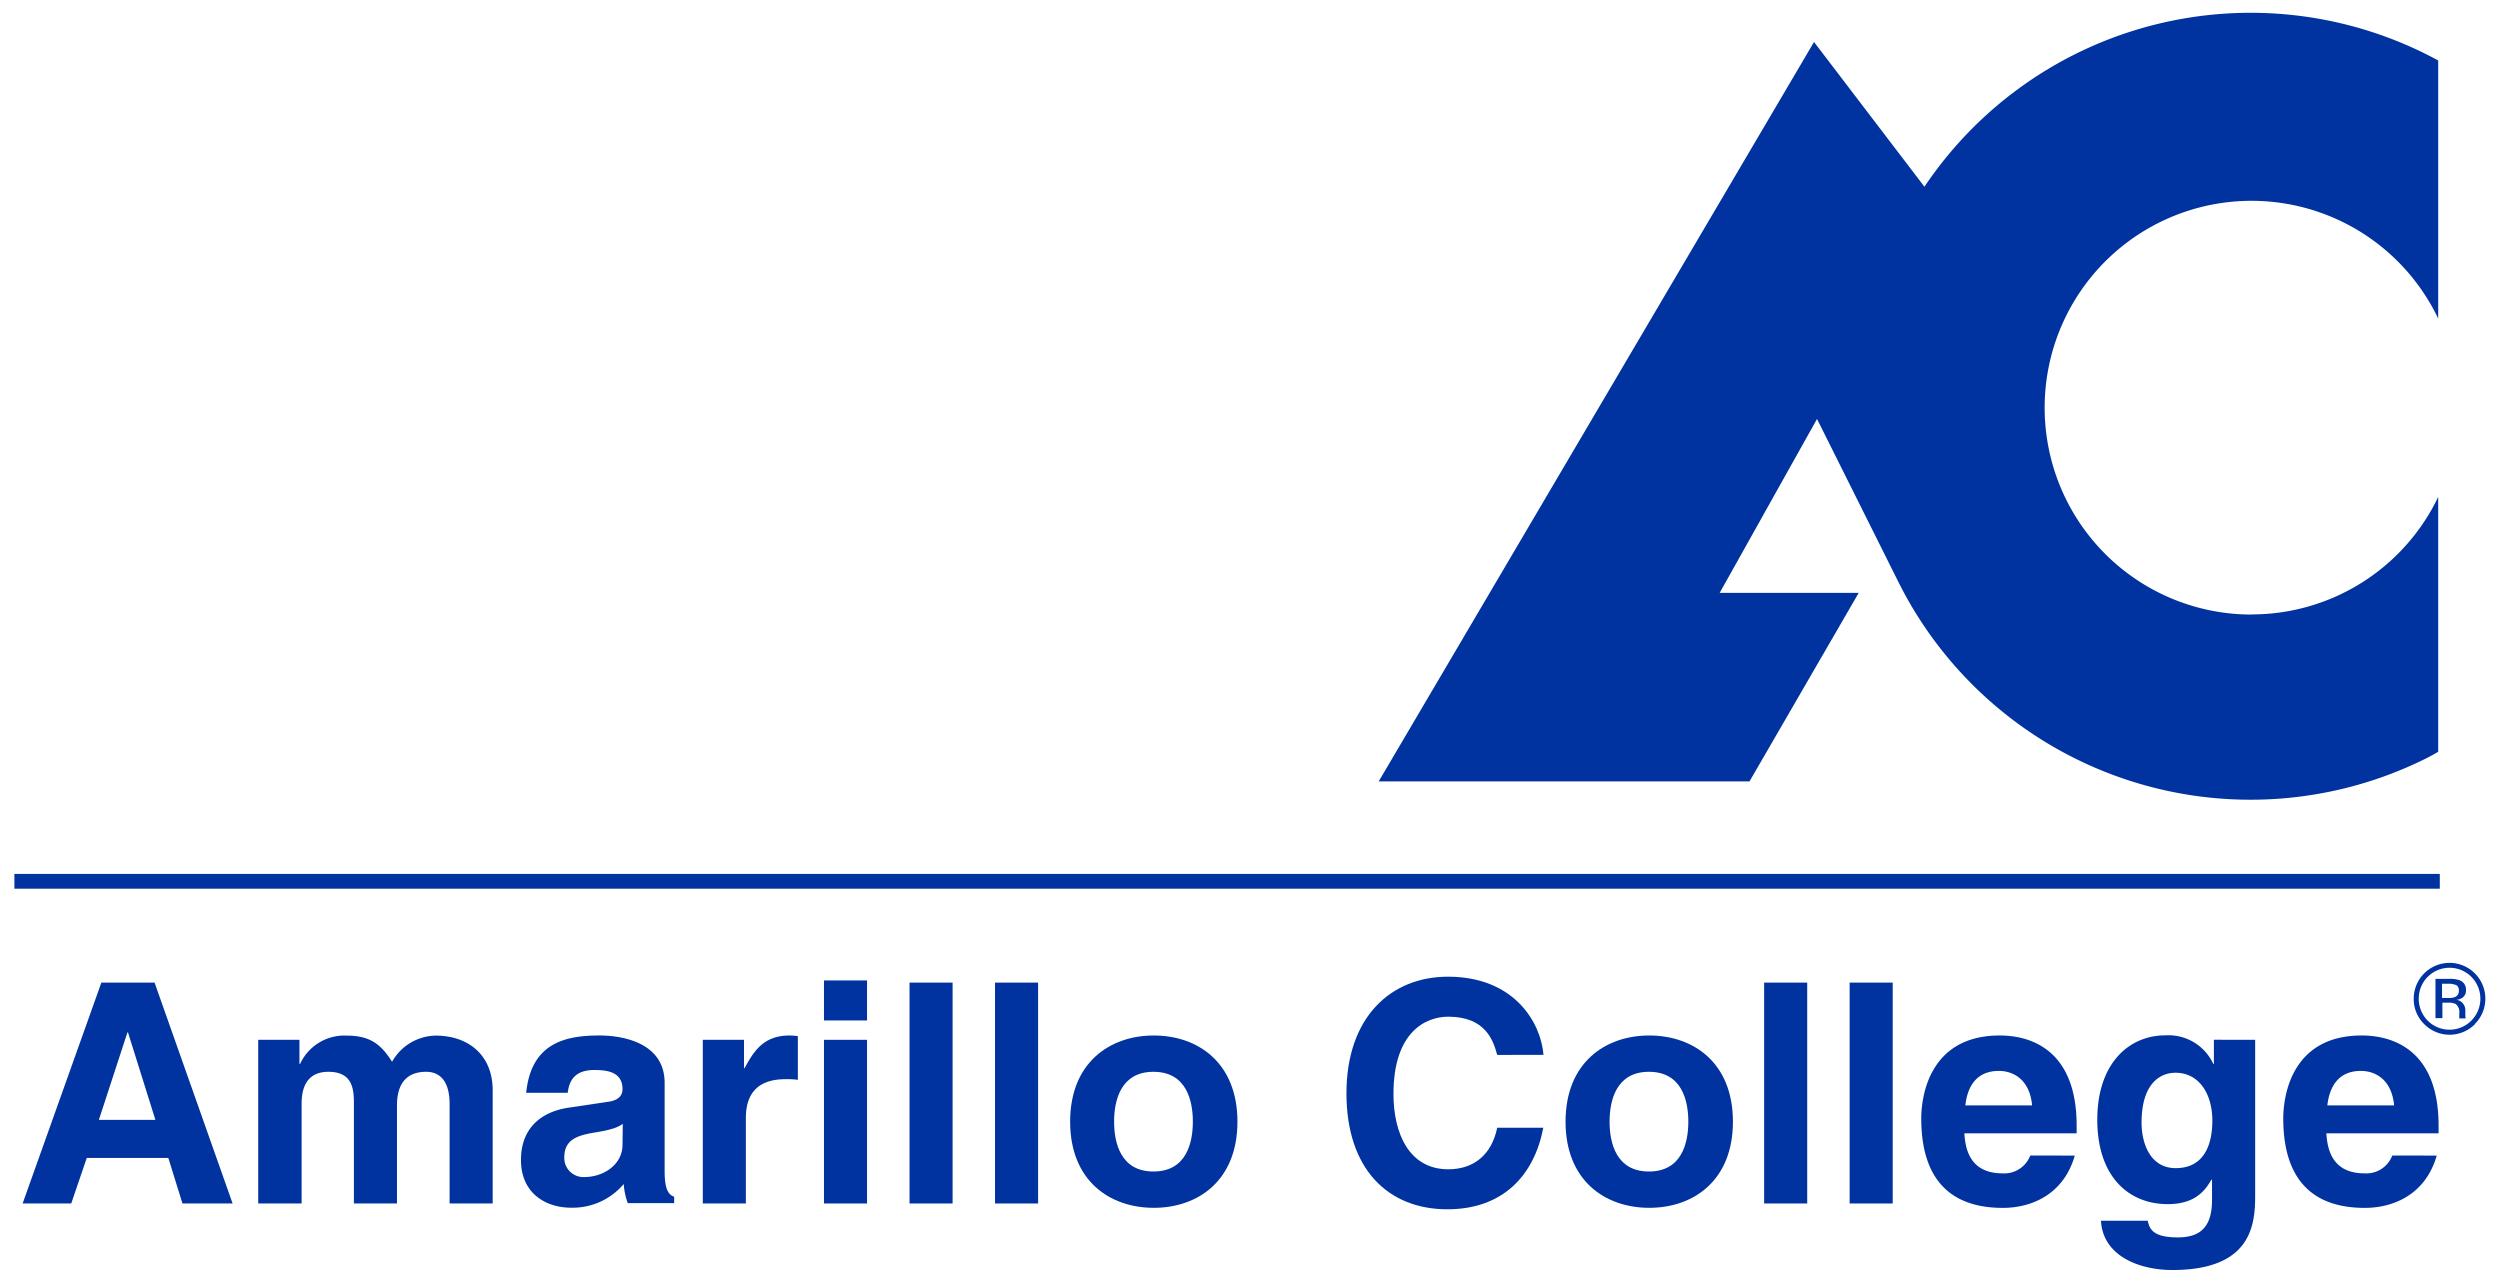 <?xml version="1.0" ?>
<svg xmlns="http://www.w3.org/2000/svg" data-name="Layer 1" viewBox="0 0 392.4 201.6">
	<defs>
		<clipPath id="clip-path">
			<rect width="392.4" height="201.6" fill="none"/>
		</clipPath>
	</defs>
	<title>AC-Logo-White-for-Web2</title>
	<path d="M20,162.05h.09l4.3,13.72H15.52Zm-6.38,19.7h12.8l2.22,7.15h7.87L24.26,154.23H15.91L3.55,188.9h7.63Z" fill="#0033a0"/>
	<g clip-path="url(#clip-path)">
		<path d="M77.33,188.9H70.57V173.3c0-3.81-1.69-5.07-3.67-5.07-3.38,0-4.59,2.22-4.59,5.27v15.4H55.55V173.45c0-2.18,0-5.22-4-5.22-3.19,0-4.21,2.22-4.21,5V188.9H40.53V163.21H47V167h.1a7.64,7.64,0,0,1,7.29-4.45c3.72,0,5.41,1.36,7.15,4.11a8,8,0,0,1,6.86-4.11c5,0,8.93,2.95,8.93,8.6Z" fill="#0033a0"/>
		<path d="M97.71,179.68c0,3.14-3,5.07-6,5.07a3,3,0,0,1-3.14-3.09c0-2.8,2.08-3.43,4.59-3.87,2.8-.43,3.91-.87,4.59-1.4Zm6.61-9.71c0-6.32-6.61-7.44-10.23-7.44-5.27,0-10.72,1.12-11.5,9h6.52c.19-1.5.77-3.58,4.15-3.58,1.74,0,4.45.15,4.45,3,0,1.45-1.31,1.88-2.37,2l-6.08.91c-4.3.63-7.49,3.19-7.49,8.21,0,5.31,4,7.49,7.82,7.49a10.48,10.48,0,0,0,8.31-3.72,11,11,0,0,0,.63,3h7.29v-1c-.82-.29-1.5-1-1.5-4Z" fill="#0033a0"/>
		<path d="M110.31,163.21h6.47v4.44h.1c1.4-2.6,2.94-5.12,7.05-5.12a11.38,11.38,0,0,1,1.3.1v6.86a12.17,12.17,0,0,0-1.93-.1c-5.26,0-6.23,3.28-6.23,6.13V188.9h-6.76Z" fill="#0033a0"/>
		<path d="M136.09,188.9h-6.76V163.21h6.76Zm0-28.73h-6.76v-6.28h6.76Z" fill="#0033a0"/>
		<rect x="142.76" y="154.23" width="6.76" height="34.67" fill="#0033a0"/>
		<rect x="156.18" y="154.23" width="6.76" height="34.67" fill="#0033a0"/>
		<path d="M187.23,176.06c0,3.28-1,7.82-6.18,7.82s-6.18-4.54-6.18-7.82,1-7.83,6.18-7.83,6.18,4.54,6.18,7.83m7,0c0-9.28-6.23-13.53-13.13-13.53s-13.13,4.25-13.13,13.53,6.22,13.52,13.13,13.52,13.13-4.25,13.13-13.52" fill="#0033a0"/>
		<path d="M235,165.58c-.58-2.08-1.69-6-7.68-6-3.48,0-8.6,2.32-8.6,12.12,0,6.23,2.47,11.83,8.6,11.83,4,0,6.81-2.27,7.68-6.52h7.24c-1.45,7.53-6.37,12.8-15.07,12.8-9.22,0-15.83-6.23-15.83-18.21s7-18.3,15.93-18.3c10.38,0,14.58,7.15,15,12.27Z" fill="#0033a0"/>
		<path d="M265,176.06c0,3.28-1,7.82-6.18,7.82s-6.18-4.54-6.18-7.82,1-7.83,6.18-7.83,6.18,4.54,6.18,7.83m7,0c0-9.28-6.23-13.53-13.13-13.53s-13.14,4.25-13.14,13.53,6.23,13.52,13.14,13.52S272,185.33,272,176.06" fill="#0033a0"/>
		<rect x="276.9" y="154.23" width="6.76" height="34.67" fill="#0033a0"/>
		<rect x="290.32" y="154.23" width="6.76" height="34.67" fill="#0033a0"/>
		<path d="M308.48,173.5c.38-3.38,2.07-5.41,5.26-5.41,2.17,0,4.83,1.25,5.22,5.41Zm10.19,7.87a4.36,4.36,0,0,1-4.35,2.8c-5.46,0-5.84-4.35-6-6.28h17.63v-1.21c0-11.73-7-14.15-12.07-14.15-11.25,0-12.32,9.9-12.32,13,0,10.58,5.56,14.06,12.8,14.06,4.39,0,9.51-2,11.3-8.21Z" fill="#0033a0"/>
		<path d="M336.14,176.2c0-6,2.81-7.82,5.32-7.82,3.76,0,5.79,3.38,5.79,7.53,0,3.53-1.16,7.44-5.75,7.44-4,0-5.36-3.87-5.36-7.15m11.35-13V167h-.09a7.74,7.74,0,0,0-7.54-4.49c-5.65,0-10.67,4.35-10.67,13.24S334.07,189,340.25,189c4.06,0,5.75-1.88,6.86-3.86l.09.1v3.09c0,4.15-1.73,5.89-5.36,5.89-3.91,0-4.44-1.3-4.73-2.61h-7.34c.29,5.46,5.89,7.73,11.2,7.73,12.66,0,13-7.39,13-11.83V163.21Z" fill="#0033a0"/>
		<path d="M365.3,173.5c.39-3.38,2.08-5.41,5.26-5.41,2.18,0,4.83,1.25,5.22,5.41Zm10.19,7.87a4.35,4.35,0,0,1-4.35,2.8c-5.45,0-5.84-4.35-6-6.28h17.62v-1.21c0-11.73-7-14.15-12.07-14.15-11.25,0-12.31,9.9-12.31,13,0,10.58,5.55,14.06,12.79,14.06,4.4,0,9.51-2,11.3-8.21Z" fill="#0033a0"/>
		<rect x="2.26" y="137.17" width="380.69" height="2.32" fill="#0033a0"/>
		<path d="M388.49,160.73a5.6,5.6,0,0,1-8,0,5.46,5.46,0,0,1-1.63-4,5.62,5.62,0,1,1,9.59,4m-7.4-7.41a4.91,4.91,0,0,0,0,6.88,4.84,4.84,0,0,0,6.85,0,4.88,4.88,0,0,0,0-6.88,4.83,4.83,0,0,0-6.84,0m3.31.32a4.7,4.7,0,0,1,1.69.22,1.54,1.54,0,0,1,1,1.56,1.35,1.35,0,0,1-.61,1.22,2.26,2.26,0,0,1-.89.3,1.5,1.5,0,0,1,1.06.61,1.7,1.7,0,0,1,.34,1V159c0,.14,0,.29,0,.46a1.23,1.23,0,0,0,.05.32l0,.07h-1v-.06a.64.64,0,0,1,0-.07l0-.19V159a1.53,1.53,0,0,0-.58-1.42,2.69,2.69,0,0,0-1.22-.2h-.85v2.43h-1.09v-6.17Zm1.18,1a2.91,2.91,0,0,0-1.32-.23h-.93v2.24h1a3,3,0,0,0,1-.14,1,1,0,0,0,.64-1,.94.94,0,0,0-.41-.9" fill="#0033a0"/>
		<path d="M353.41,96.46A32.47,32.47,0,1,1,382.7,50V9.49a61.66,61.66,0,0,0-80.64,19.82L284.73,6.59,216.4,122.65h58.2l17.14-29.59H269.92l15.28-27.3L298,91.4A61.78,61.78,0,0,0,380.88,119c.62-.31,1.21-.64,1.82-1V78a32.47,32.47,0,0,1-29.29,18.44" fill="#0033a0"/>
	</g>
</svg>